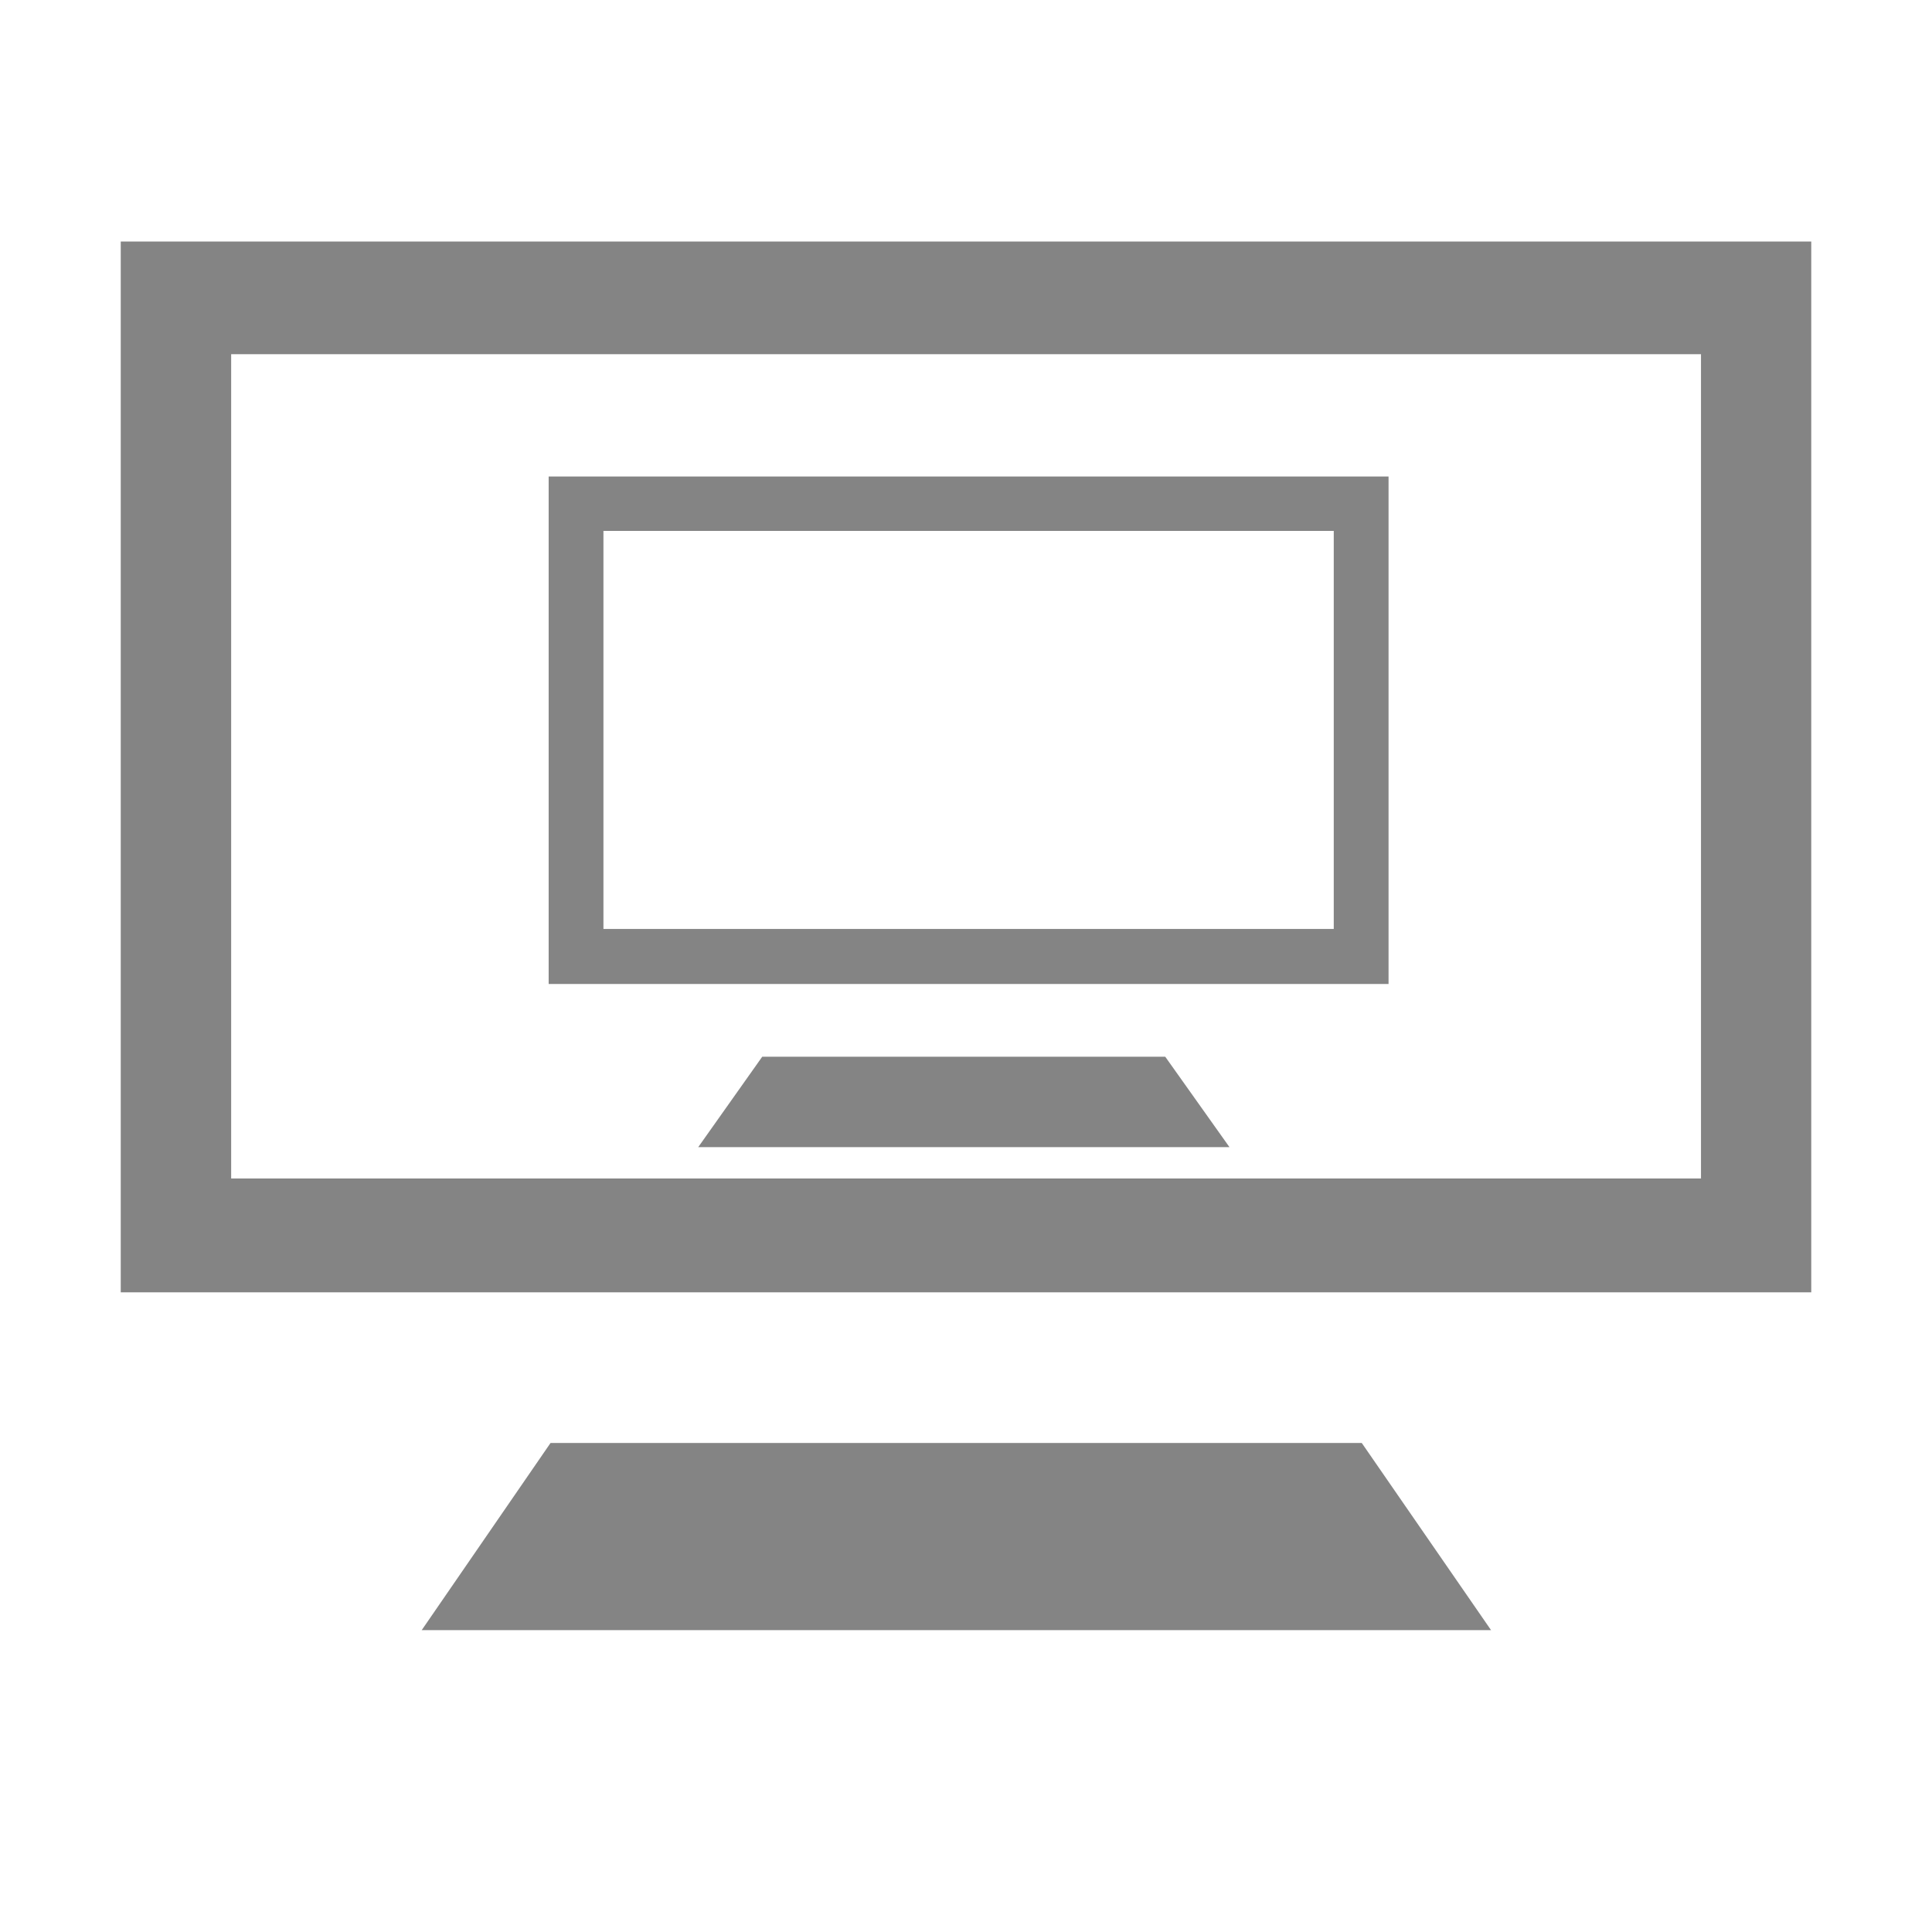 <?xml version="1.0" encoding="UTF-8" standalone="no"?>
<!-- Created with Inkscape (http://www.inkscape.org/) -->

<svg
   xmlns:dc="http://purl.org/dc/elements/1.1/"
   xmlns:cc="http://creativecommons.org/ns#"
   xmlns:rdf="http://www.w3.org/1999/02/22-rdf-syntax-ns#"
   xmlns:svg="http://www.w3.org/2000/svg"
   xmlns="http://www.w3.org/2000/svg"
   xmlns:sodipodi="http://sodipodi.sourceforge.net/DTD/sodipodi-0.dtd"
   xmlns:inkscape="http://www.inkscape.org/namespaces/inkscape"
   id="svg2"
   version="1.1"
   inkscape:version="0.48.3.1 r9886"
   width="32"
   height="32"
   xml:space="preserve"
   sodipodi:docname="display.svg"
   inkscape:export-filename="/home/kedzie/git/VirtualBox-Manager/VBoxManager/res/drawable-mdpi/ic_settings_display.png"
   inkscape:export-xdpi="67.5"
   inkscape:export-ydpi="67.5"><defs
     id="defs6" /><sodipodi:namedview
     pagecolor="#ffffff"
     bordercolor="#666666"
     borderopacity="1"
     objecttolerance="10"
     gridtolerance="10"
     guidetolerance="10"
     inkscape:pageopacity="0"
     inkscape:pageshadow="2"
     inkscape:window-width="1200"
     inkscape:window-height="767"
     id="namedview4"
     showgrid="true"
     inkscape:snap-grids="true"
     inkscape:zoom="15.82424"
     inkscape:cx="14.925288"
     inkscape:cy="17.275949"
     inkscape:window-x="287"
     inkscape:window-y="262"
     inkscape:window-maximized="0"
     inkscape:current-layer="g10"
     inkscape:snap-bbox="true"
     inkscape:snap-nodes="false"><inkscape:grid
       type="xygrid"
       id="grid2991"
       empspacing="5"
       visible="true"
       enabled="true"
       snapvisiblegridlinesonly="true" /></sodipodi:namedview><g
     id="g10"
     inkscape:groupmode="layer"
     inkscape:label="monitor"
     transform="matrix(1.25,0,0,-1.25,0,32)"><path
       inkscape:connector-curvature="0"
       id="path14"
       style="fill:#333333;fill-opacity:0.6;fill-rule:nonzero;stroke:none"
       d="M 7.295,6.48 5.588,4 19.757,4 l -1.713,2.48 -10.749,0 z M 1.6,8.476 24,8.476 24,22.4 l -22.4,0 0,-13.924 z m 20.939,1.509 -19.476,0 0,10.922 19.476,0 0,-10.922 z" /><path
       d="M 10.1,11.598 9.252,10.4 l 7.039,0 -0.851,1.198 -5.34,0 z m -2.83,0.964 11.129,0 0,6.724 -11.129,0 0,-6.724 z m 10.403,0.729 -9.677,0 0,5.274 9.677,0 0,-5.274 z"
       style="fill:#333333;fill-opacity:0.6;fill-rule:nonzero;stroke:none"
       id="path3782"
       inkscape:connector-curvature="0" /></g></svg>